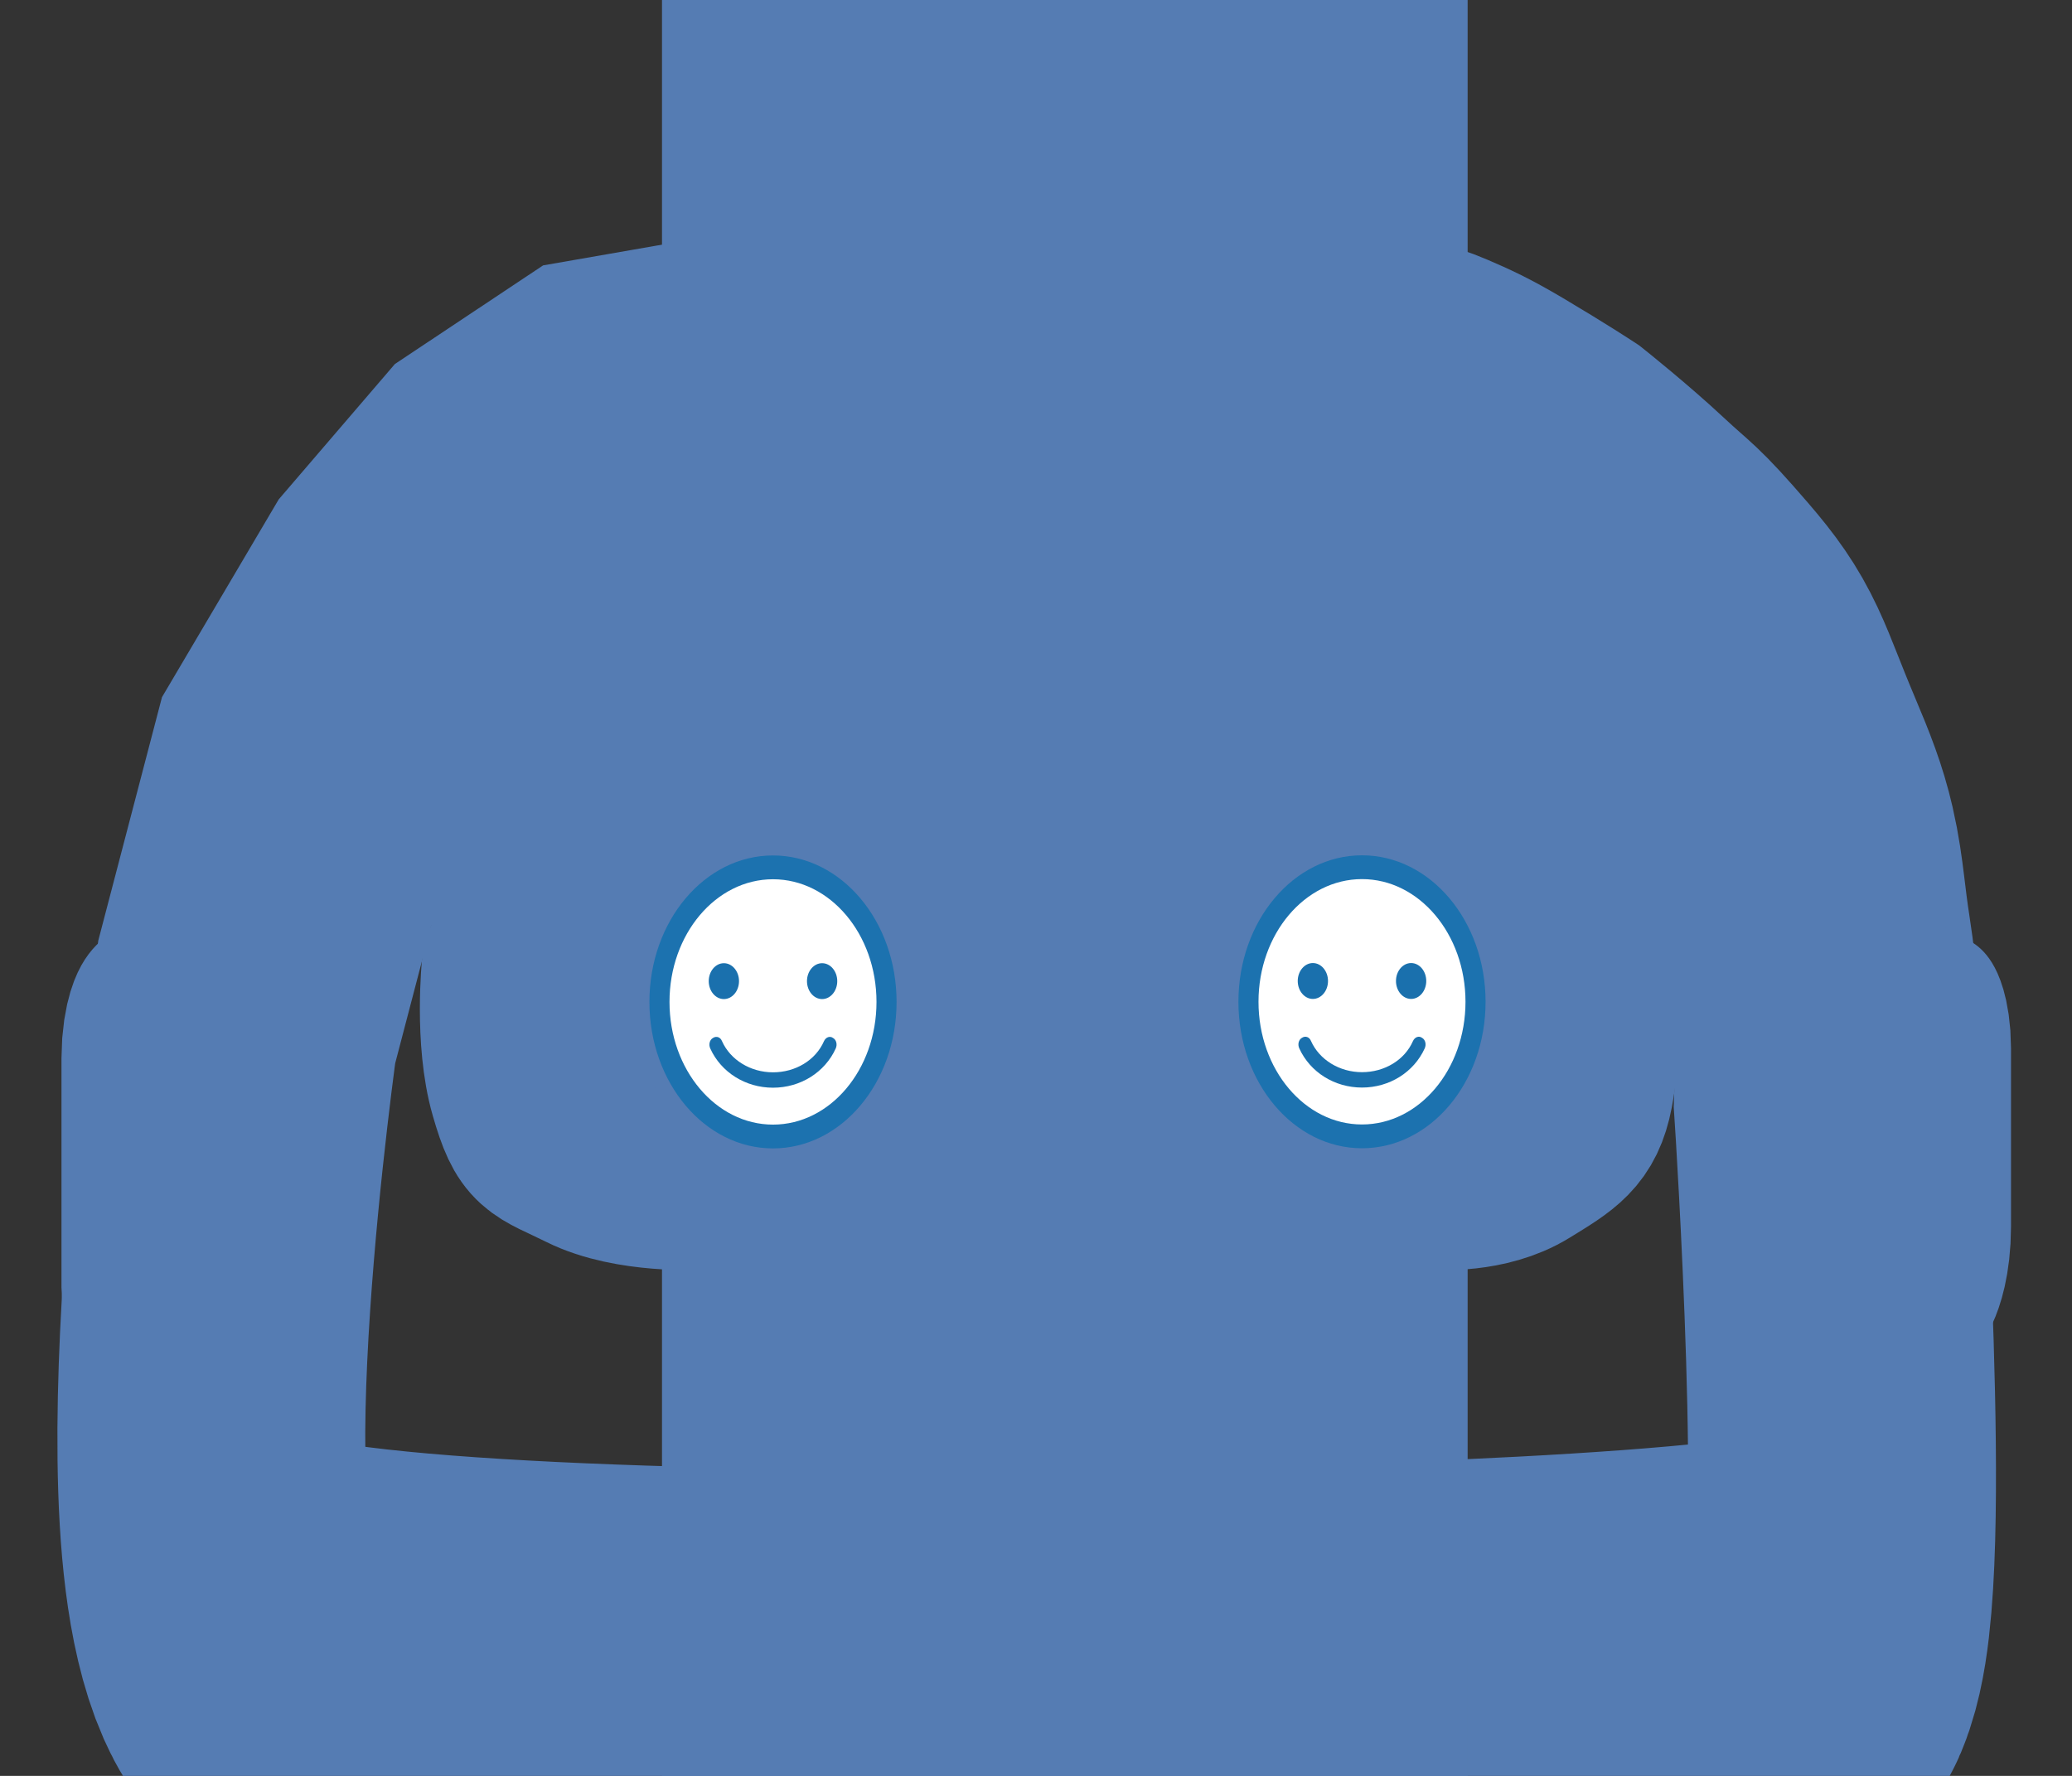 <?xml version="1.0" encoding="UTF-8" standalone="no" ?>
<!DOCTYPE svg PUBLIC "-//W3C//DTD SVG 1.1//EN" "http://www.w3.org/Graphics/SVG/1.1/DTD/svg11.dtd">
<svg xmlns="http://www.w3.org/2000/svg" xmlns:xlink="http://www.w3.org/1999/xlink" version="1.1" width="105" height="90" viewBox="0 -0.375 105 90" xml:space="preserve">
<rect x="0" y="-0.375" width="105" height="90" fill="#333333" stroke="none"/>
<desc>Created with Fabric.js 4.6.0</desc>
<defs>
</defs>
<g transform="matrix(0.8 0 0 0.74 52.5 44.63)" id="p4UWpUEx67YrruW5o628y"  >
<g style="" vector-effect="non-scaling-stroke"   >
		<g transform="matrix(1.96 0 0 1.92 1.82 -47.33)" id="GiM8aC8b2X8CQE9AYjhY6"  >
<path style="stroke: rgb(85,124,179); stroke-width: 5; stroke-dasharray: none; stroke-linecap: butt; stroke-dashoffset: 0; stroke-linejoin: miter; stroke-miterlimit: 4; fill: none; fill-rule: nonzero; opacity: 1;" vector-effect="non-scaling-stroke"  transform=" translate(0, 0)" d="M 0 -4.036 C 2.228 -4.036 4.036 -2.228 4.036 0 C 4.036 2.228 2.228 4.036 0 4.036 C -2.228 4.036 -4.036 2.228 -4.036 0 C -4.036 -2.228 -2.228 -4.036 0 -4.036 z" stroke-linecap="round" />
</g>
		<g transform="matrix(3.9 0 0 6.08 -0.59 12.83)" id="t-uP0AcYKfR7wnCMkJvm6"  >
<path style="stroke: rgb(85,124,179); stroke-width: 5; stroke-dasharray: none; stroke-linecap: butt; stroke-dashoffset: 0; stroke-linejoin: miter; stroke-miterlimit: 4; fill: none; fill-rule: nonzero; opacity: 1;" vector-effect="non-scaling-stroke"  transform=" translate(0, 0)" d="M -12.67 6.361 C -13.96 5.445 -12.67 -0.822 -12.67 -0.822 L -11.859 -2.971 L -10.396 -4.69 L -8.932 -5.873 L -7.164 -6.689 L -5.03 -6.947 L 5.716 -6.947 C 6.069 -6.947 6.421 -6.896 6.759 -6.795 C 7.092 -6.696 7.316 -6.625 7.751 -6.447 C 8.406 -6.178 8.823 -5.988 8.823 -5.988 C 8.823 -5.988 9.477 -5.626 9.976 -5.302 C 10.476 -4.978 10.452 -5.041 11.125 -4.5 C 11.797 -3.959 11.736 -3.871 12.284 -2.971 C 12.511 -2.6 12.604 -2.422 12.666 -2.235 C 12.755 -1.968 12.766 -1.725 12.874 -1.244 C 13.057 -0.424 13.016 0.307 13.016 0.307 C 13.016 0.307 13.528 5.727 13.016 6.361 C 12.504 6.995 -11.381 7.277 -12.67 6.361 z" stroke-linecap="round" />
</g>
		<g transform="matrix(2.52 0 0 2.47 1.76 -33.59)" id="Tk9utTB4732PhSaqiWx-u"  >
<path style="stroke: rgb(85,124,179); stroke-width: 5; stroke-dasharray: none; stroke-linecap: butt; stroke-dashoffset: 0; stroke-linejoin: miter; stroke-miterlimit: 4; fill: rgb(255,255,255); fill-opacity: 0; fill-rule: nonzero; opacity: 1;" vector-effect="non-scaling-stroke"  transform=" translate(0, 0)" d="M 0.023 -1.915 C -0.079 0.227 0.023 1.915 0.023 1.915" stroke-linecap="round" />
</g>
		<g transform="matrix(2.34 0 0 2.47 0.92 5.05)" id="NzT8oSQmcHIGDwdIW32mC"  >
<path style="stroke: rgb(85,124,179); stroke-width: 5; stroke-dasharray: none; stroke-linecap: butt; stroke-dashoffset: 0; stroke-linejoin: miter; stroke-miterlimit: 4; fill: rgb(85,124,179); fill-rule: nonzero; opacity: 1;" vector-effect="non-scaling-stroke"  transform=" translate(0, 0)" d="M -12.209 -4.755 C -11.418 -5.526 -11.3 -5.553 -10.336 -5.819 C -9.372 -6.085 0.921 -5.819 0.921 -5.819 C 0.921 -5.819 9.59 -6.333 10.48 -5.819 C 11.37 -5.306 11.96 -5.283 12.929 -4.384 C 13.899 -3.485 14.001 -3.446 14.358 -1.452 C 14.715 0.542 14.56 2.515 14.358 3.591 C 14.155 4.668 13.693 4.922 12.723 5.534 C 11.754 6.147 10.48 6.04 10.48 6.04 L -9.52 6.04 C -9.52 6.04 -11.329 6.147 -12.528 5.534 C -13.727 4.922 -13.907 5.046 -14.316 3.591 C -14.724 2.137 -14.522 0.13 -14.522 0.13 L -13.499 -2.735 C -13.499 -2.735 -13 -3.984 -12.209 -4.755 z" stroke-linecap="round" />
</g>
		<g transform="matrix(2.8 0 0 5563.5 1.82 39.29)" id="rbdEKIYhXR34_kCQdAUx7"  >
<path style="stroke: rgb(85,124,179); stroke-width: 8; stroke-dasharray: none; stroke-linecap: round; stroke-dashoffset: 0; stroke-linejoin: round; stroke-miterlimit: 10; fill: none; fill-rule: nonzero; opacity: 1;" vector-effect="non-scaling-stroke"  transform=" translate(-202.57, -158.18)" d="M 197.459 158.18 Q 197.461 158.18 197.517 158.18 Q 197.572 158.18 197.683 158.18 Q 197.794 158.18 197.905 158.18 Q 198.017 158.18 198.128 158.18 Q 198.239 158.18 198.35 158.18 Q 198.461 158.18 198.572 158.18 Q 198.683 158.18 198.794 158.18 Q 198.905 158.18 198.961 158.18 Q 199.017 158.18 199.072 158.18 Q 199.128 158.18 199.239 158.18 Q 199.35 158.18 199.461 158.18 Q 199.572 158.18 199.628 158.18 Q 199.683 158.18 199.794 158.18 Q 199.905 158.18 200.017 158.18 Q 200.128 158.18 200.239 158.18 Q 200.35 158.18 200.461 158.18 Q 200.572 158.18 200.683 158.18 Q 200.794 158.18 200.905 158.18 Q 201.017 158.18 201.128 158.18 Q 201.239 158.18 201.294 158.18 Q 201.35 158.18 201.405 158.18 Q 201.461 158.18 201.517 158.18 Q 201.572 158.18 201.628 158.18 Q 201.683 158.18 201.739 158.18 Q 201.794 158.18 201.905 158.18 Q 202.017 158.18 202.072 158.18 Q 202.128 158.18 202.183 158.18 Q 202.239 158.18 202.35 158.18 Q 202.461 158.18 202.517 158.18 Q 202.572 158.18 202.683 158.18 Q 202.794 158.18 202.85 158.18 Q 202.905 158.18 202.961 158.18 Q 203.017 158.18 203.072 158.18 Q 203.128 158.18 203.183 158.18 Q 203.239 158.18 203.294 158.18 Q 203.35 158.18 203.405 158.18 Q 203.461 158.18 203.517 158.18 Q 203.572 158.18 203.683 158.18 Q 203.794 158.18 203.905 158.18 Q 204.017 158.18 204.128 158.18 Q 204.239 158.18 204.35 158.18 Q 204.461 158.18 204.572 158.18 Q 204.683 158.18 204.794 158.18 Q 204.905 158.18 204.961 158.18 Q 205.017 158.18 205.128 158.18 Q 205.239 158.18 205.294 158.18 Q 205.35 158.18 205.405 158.18 Q 205.461 158.18 205.517 158.18 Q 205.572 158.18 205.683 158.18 Q 205.794 158.18 205.905 158.18 Q 206.017 158.18 206.128 158.18 Q 206.239 158.18 206.294 158.18 Q 206.35 158.18 206.461 158.18 Q 206.572 158.18 206.628 158.18 Q 206.683 158.18 206.739 158.18 Q 206.794 158.18 206.85 158.18 Q 206.905 158.18 206.961 158.18 Q 207.017 158.18 207.072 158.18 Q 207.128 158.18 207.183 158.18 Q 207.239 158.18 207.294 158.18 Q 207.35 158.18 207.405 158.18 Q 207.461 158.18 207.572 158.18 L 207.685 158.18" stroke-linecap="round" />
</g>
		<g transform="matrix(0.74 0 0 2.2 55.8 18.49)" id="A4xhc5CSfdR3rNRDcJJ2E"  >
<path style="stroke: rgb(85,124,179); stroke-width: 5; stroke-dasharray: none; stroke-linecap: butt; stroke-dashoffset: 0; stroke-linejoin: miter; stroke-miterlimit: 4; fill: rgb(85,124,179); fill-rule: nonzero; opacity: 1;" vector-effect="non-scaling-stroke"  transform=" translate(0, 0)" d="M -5.556 -3.118 C -5.556 -3.752 -4.516 -4.335 -2.838 -4.645 C -1.16 -4.954 0.894 -4.941 2.534 -4.61 L 4.06 -4.301 L 4.06 -4.301 C 4.989 -4.114 5.556 -3.78 5.556 -3.421 L 5.556 2.139 L 5.556 2.139 C 5.556 3.646 1.846 4.868 -2.73 4.868 L -3.015 4.868 L -3.015 4.868 C -4.418 4.868 -5.556 4.493 -5.556 4.031 z" stroke-linecap="round" />
</g>
		<g transform="matrix(0.73 0 0 2.2 -55.85 18.51)" id="iP-vrY9P9QLS1nKlPjAja"  >
<path style="stroke: rgb(85,124,179); stroke-width: 5; stroke-dasharray: none; stroke-linecap: butt; stroke-dashoffset: 0; stroke-linejoin: miter; stroke-miterlimit: 4; fill: rgb(85,124,179); fill-rule: nonzero; opacity: 1;" vector-effect="non-scaling-stroke"  transform=" translate(0, 0)" d="M -5.556 -3.116 C -5.556 -3.749 -4.503 -4.333 -2.806 -4.641 C -1.109 -4.949 0.968 -4.933 2.619 -4.599 L 4.052 -4.31 L 4.052 -4.31 C 4.987 -4.121 5.556 -3.788 5.556 -3.43 L 5.556 2.128 L 5.556 2.128 C 5.556 3.638 1.801 4.861 -2.83 4.861 L -2.985 4.861 L -2.985 4.861 C -4.404 4.861 -5.556 4.486 -5.556 4.023 z" stroke-linecap="round" />
</g>
		<g transform="matrix(1.03 0 0 1.32 -16.66 7.8)" id="g9_o7z74BPVQXfWB2jjGy"  >
<g style="" vector-effect="non-scaling-stroke"   >
		<g transform="matrix(0.19 0 0 0.19 0 0)" id="MuZumJLD3Ue1GWTy5Qjs6"  >
<path style="stroke: none; stroke-width: 1; stroke-dasharray: none; stroke-linecap: butt; stroke-dashoffset: 0; stroke-linejoin: miter; stroke-miterlimit: 4; fill: rgb(28,114,175); fill-rule: nonzero; opacity: 1;" vector-effect="non-scaling-stroke"  transform=" translate(-40, -40)" d="M 40 0 C 17.9 0 0 17.9 0 40 C 0 62.1 17.9 80 40 80 C 62.1 80 80 62.1 80 40 C 80 17.9 62.1 0 40 0 z" stroke-linecap="round" />
</g>
		<g transform="matrix(0.19 0 0 0.19 0 0)" id="sX5Syizbx1qey3jZJApZx"  >
<path style="stroke: none; stroke-width: 1; stroke-dasharray: none; stroke-linecap: butt; stroke-dashoffset: 0; stroke-linejoin: miter; stroke-miterlimit: 4; fill: rgb(255,255,255); fill-rule: nonzero; opacity: 1;" vector-effect="non-scaling-stroke"  transform=" translate(0, 0)" d="M 0 -33.5 C -18.5 -33.5 -33.5 -18.5 -33.5 0 C -33.5 18.5 -18.5 33.5 0 33.5 C 18.5 33.5 33.5 18.5 33.5 0 C 33.5 -18.5 18.5 -33.5 0 -33.5 z" stroke-linecap="round" />
</g>
		<g transform="matrix(0.19 0 0 0.19 0 1.22)" id="Wc3AnmXZaCGNtueN37N2e"  >
<path style="stroke: none; stroke-width: 1; stroke-dasharray: none; stroke-linecap: butt; stroke-dashoffset: 0; stroke-linejoin: miter; stroke-miterlimit: 4; fill: rgb(26,112,173); fill-rule: nonzero; opacity: 1;" vector-effect="non-scaling-stroke"  transform=" translate(0, 0)" d="M 20.3 6.3 C 16.8 12.8 8.9 17 0 17 C -8.9 17 -16.8 12.8 -20.3 6.3 C -20.9 5.2 -20.5 3.9 -19.4 3.4 C -18.3 2.8 -17 3.2 -16.5 4.3 C -13.8 9.4 -7.3 12.8 -3.552713678800501e-15 12.8 C 7.3 12.8 13.8 9.5 16.5 4.3 C 17.1 3.2 18.4 2.8 19.4 3.4 C 20.5 3.9 20.9 5.2 20.3 6.3 z M -20.8 -12.1 C -20.8 -14.8 -18.6 -17 -15.9 -17 C -13.2 -17 -11 -14.8 -11 -12.1 C -11 -9.4 -13.2 -7.2 -15.9 -7.2 C -18.6 -7.2 -20.8 -9.4 -20.8 -12.1 z M 15.9 -17 C 13.2 -17 11 -14.8 11 -12.1 C 11 -9.4 13.2 -7.2 15.9 -7.2 C 18.6 -7.2 20.8 -9.4 20.8 -12.1 C 20.8 -14.8 18.6 -17 15.9 -17 z" stroke-linecap="round" />
</g>
</g>
</g>
		<g transform="matrix(1.03 0 0 1.32 20.65 7.79)" id="mCm8Mg8LiJoIRuJ_Tbqi7"  >
<g style="" vector-effect="non-scaling-stroke"   >
		<g transform="matrix(0.19 0 0 0.19 0 0)" id="LK6kTtIwO9qWFWvJsQifZ"  >
<path style="stroke: none; stroke-width: 1; stroke-dasharray: none; stroke-linecap: butt; stroke-dashoffset: 0; stroke-linejoin: miter; stroke-miterlimit: 4; fill: rgb(28,114,175); fill-rule: nonzero; opacity: 1;" vector-effect="non-scaling-stroke"  transform=" translate(-40, -40)" d="M 40 0 C 17.9 0 0 17.9 0 40 C 0 62.1 17.9 80 40 80 C 62.1 80 80 62.1 80 40 C 80 17.9 62.1 0 40 0 z" stroke-linecap="round" />
</g>
		<g transform="matrix(0.19 0 0 0.19 0 0)" id="3h06OmAl6r_FCDtBVgWZv"  >
<path style="stroke: none; stroke-width: 1; stroke-dasharray: none; stroke-linecap: butt; stroke-dashoffset: 0; stroke-linejoin: miter; stroke-miterlimit: 4; fill: rgb(255,255,255); fill-rule: nonzero; opacity: 1;" vector-effect="non-scaling-stroke"  transform=" translate(0, 0)" d="M 0 -33.5 C -18.5 -33.5 -33.5 -18.5 -33.5 0 C -33.5 18.5 -18.5 33.5 0 33.5 C 18.5 33.5 33.5 18.5 33.5 0 C 33.5 -18.5 18.5 -33.5 0 -33.5 z" stroke-linecap="round" />
</g>
		<g transform="matrix(0.19 0 0 0.19 0 1.22)" id="lXxCXAUzaPIj6oOdsDJdd"  >
<path style="stroke: none; stroke-width: 1; stroke-dasharray: none; stroke-linecap: butt; stroke-dashoffset: 0; stroke-linejoin: miter; stroke-miterlimit: 4; fill: rgb(26,112,173); fill-rule: nonzero; opacity: 1;" vector-effect="non-scaling-stroke"  transform=" translate(0, 0)" d="M 20.3 6.3 C 16.8 12.8 8.9 17 0 17 C -8.9 17 -16.8 12.8 -20.3 6.3 C -20.9 5.2 -20.5 3.9 -19.4 3.4 C -18.3 2.8 -17 3.2 -16.5 4.3 C -13.8 9.4 -7.3 12.8 -3.552713678800501e-15 12.8 C 7.3 12.8 13.8 9.5 16.5 4.3 C 17.1 3.2 18.4 2.8 19.4 3.4 C 20.5 3.9 20.9 5.2 20.3 6.3 z M -20.8 -12.1 C -20.8 -14.8 -18.6 -17 -15.9 -17 C -13.2 -17 -11 -14.8 -11 -12.1 C -11 -9.4 -13.2 -7.2 -15.9 -7.2 C -18.6 -7.2 -20.8 -9.4 -20.8 -12.1 z M 15.9 -17 C 13.2 -17 11 -14.8 11 -12.1 C 11 -9.4 13.2 -7.2 15.9 -7.2 C 18.6 -7.2 20.8 -9.4 20.8 -12.1 C 20.8 -14.8 18.6 -17 15.9 -17 z" stroke-linecap="round" />
</g>
</g>
</g>
</g>
</g>
</svg>